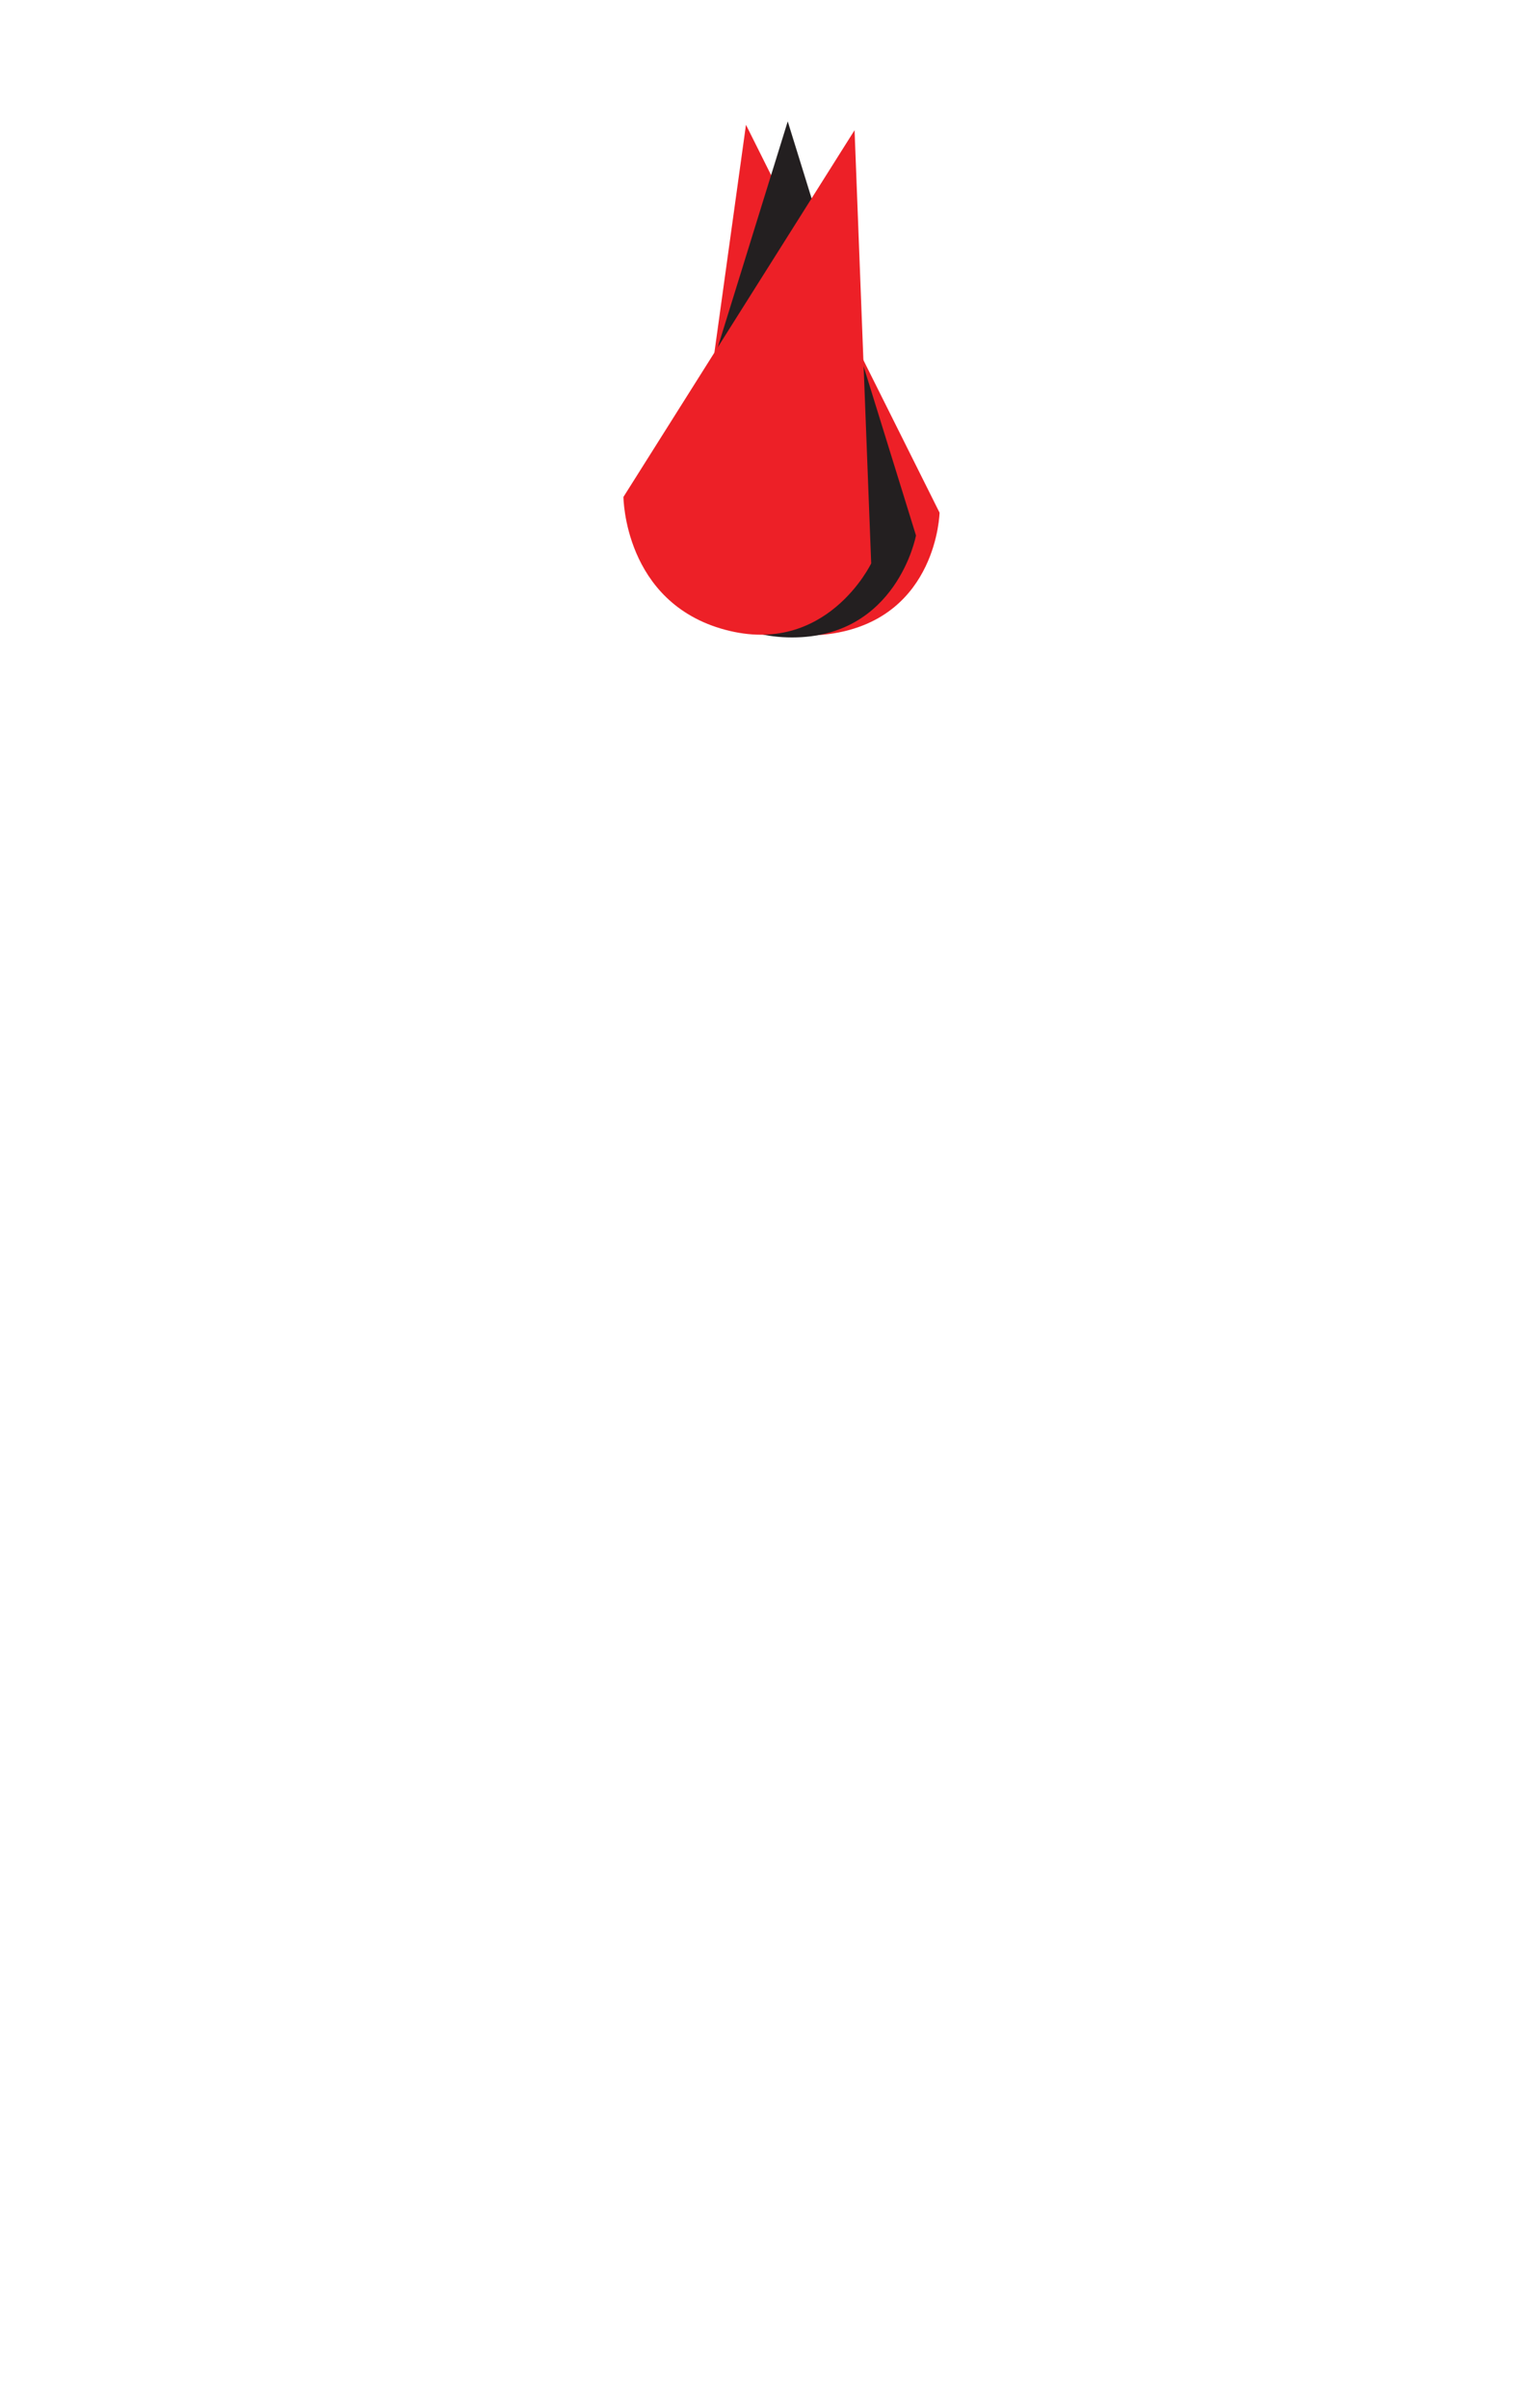 <svg id="Layer_18" data-name="Layer 18" xmlns="http://www.w3.org/2000/svg" viewBox="0 0 899.21 1415.66"><defs><style>.cls-1{fill:#ed2027}</style></defs><path class="cls-1" d="M490.383 372.349C429.53 382.334 403.7 325.83 403.7 325.83l17.503-126.23 17.503-126.23 56.927 114.016 56.926 114.017s-1.321 60.96-62.176 70.945z"/><path d="M465.852 374.769c-61.668 0-78.006-59.942-78.006-59.942l37.712-121.73 37.713-121.73 37.713 121.73 37.712 121.73s-11.175 59.942-72.844 59.942z" fill="#231f20"/><path class="cls-1" d="M426.466 370.259c-59.563-15.975-59.815-78.103-59.815-78.103l67.959-107.805 67.959-107.805 4.891 127.344 4.891 127.344s-26.321 55-85.885 39.025z"/></svg>